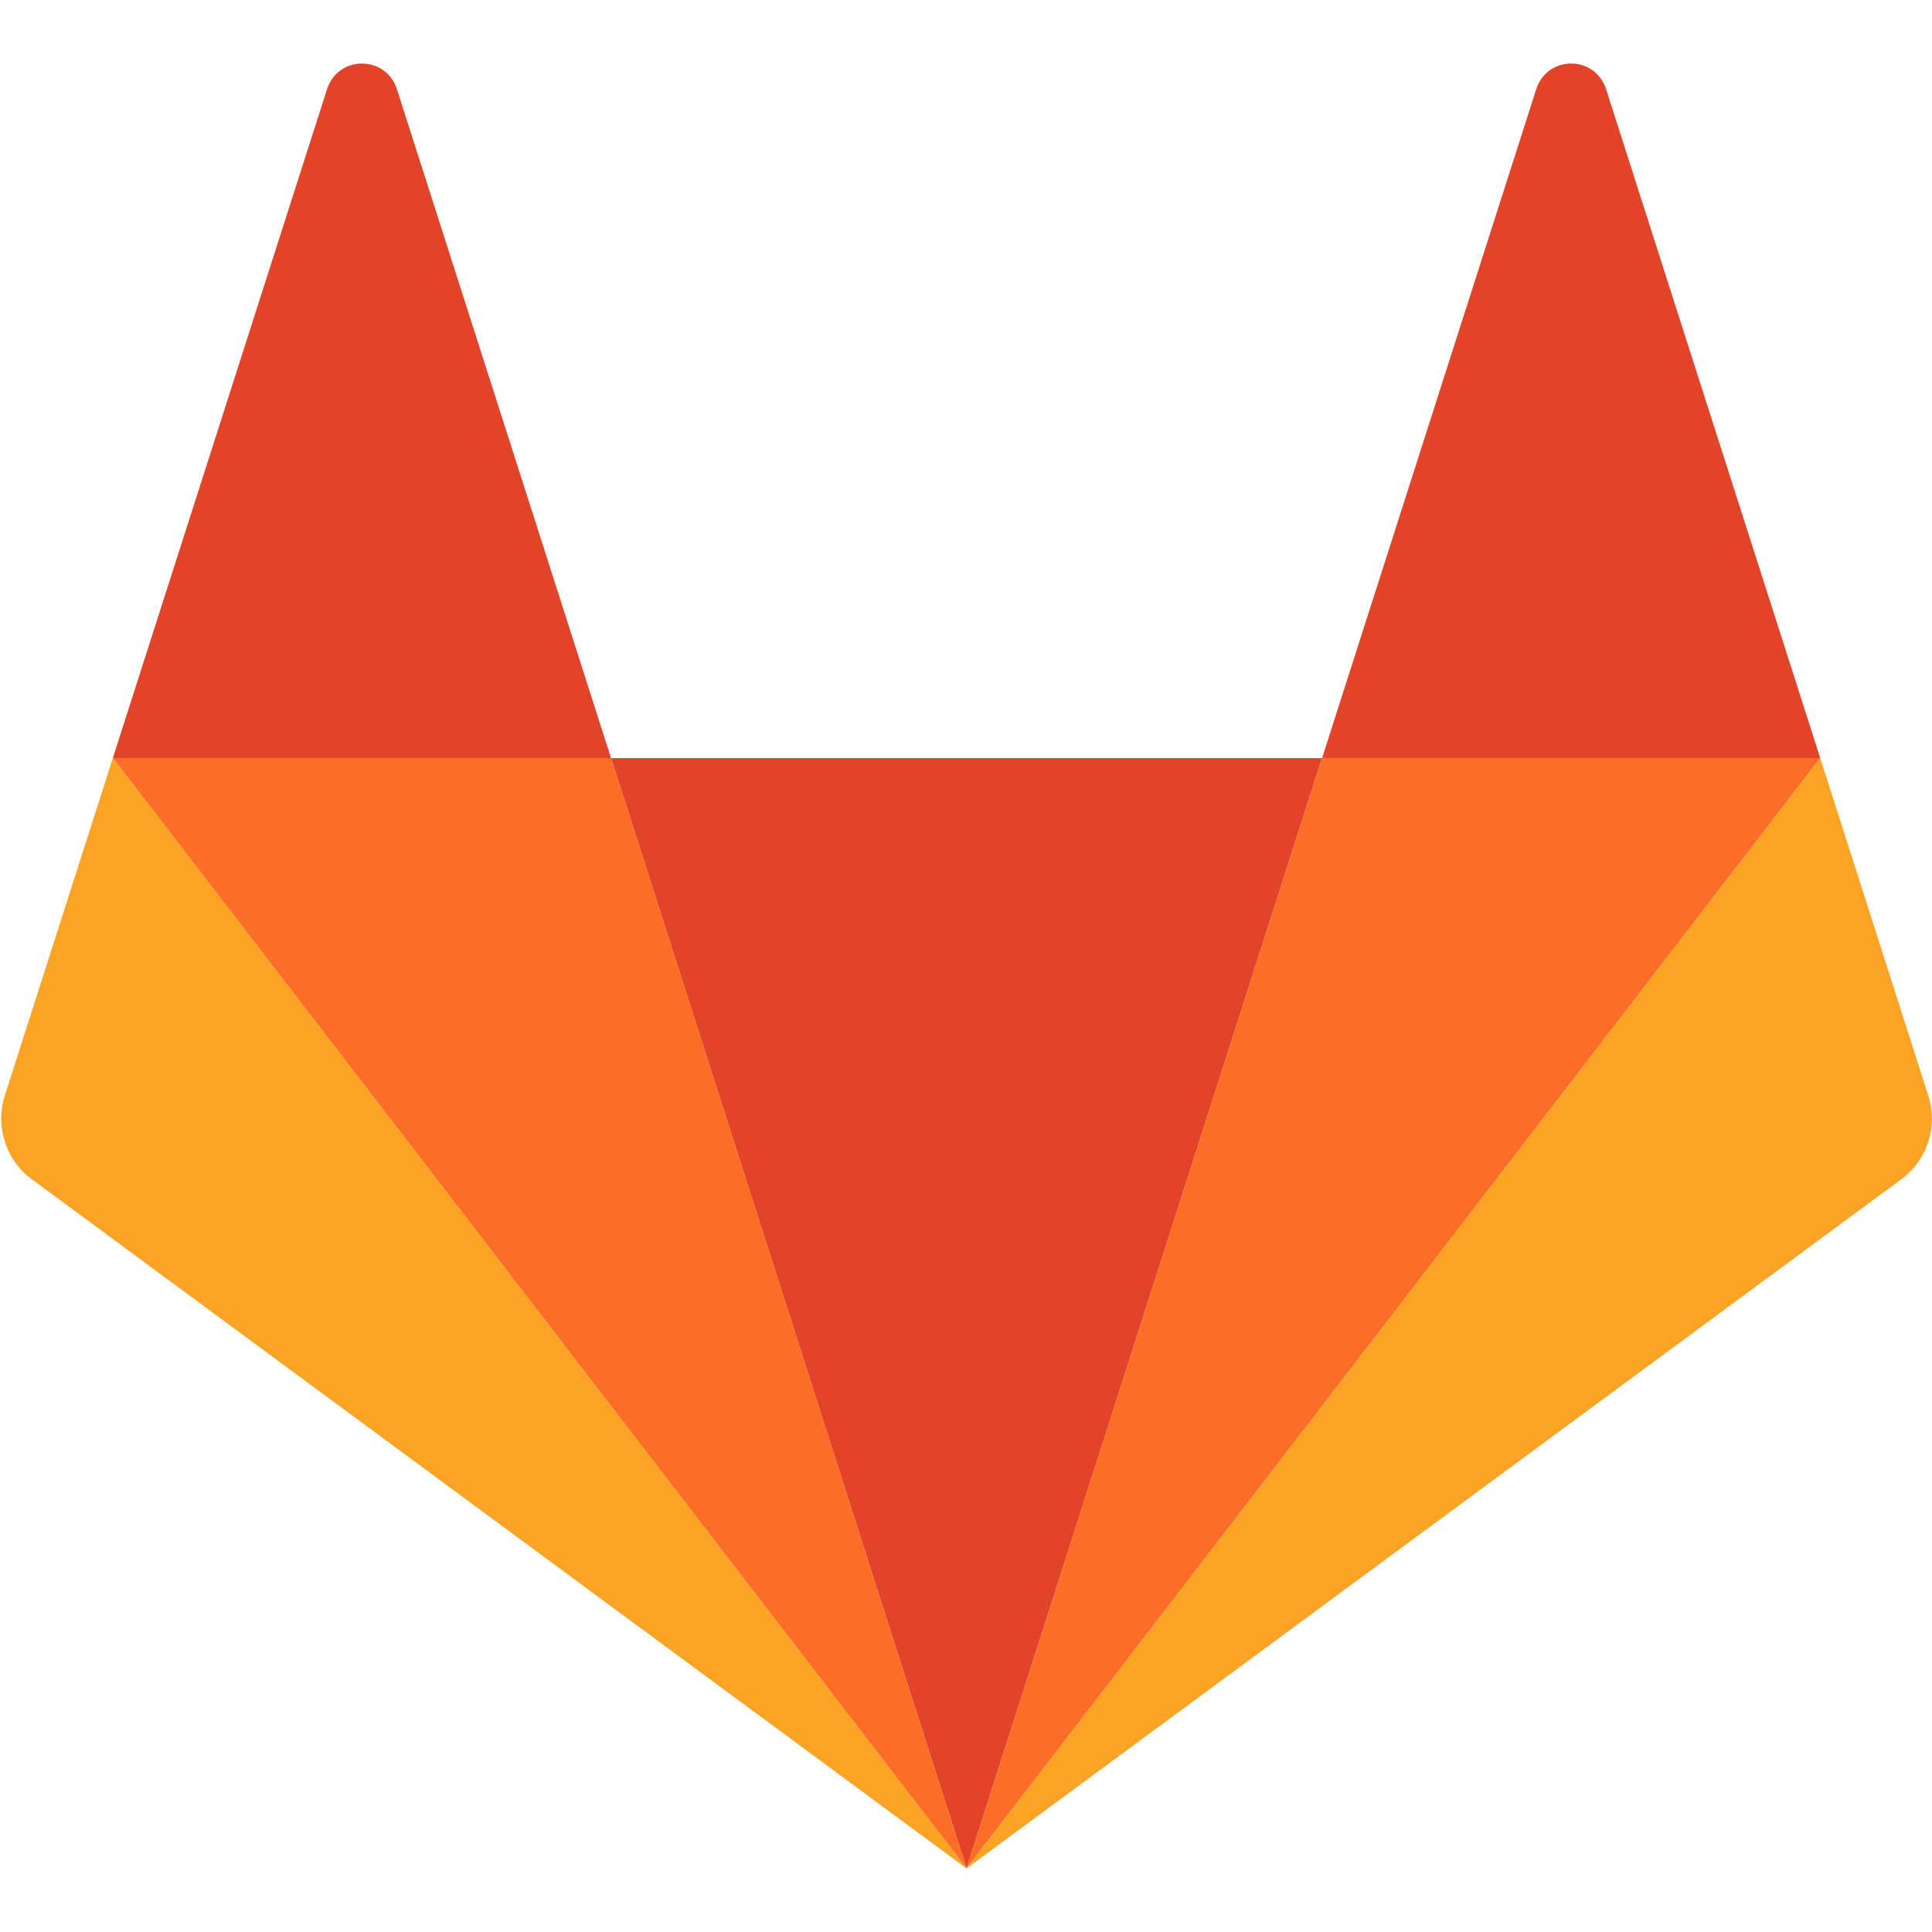 <svg width="32" height="32" viewBox="0 0 32 32" fill="none" xmlns="http://www.w3.org/2000/svg">
<path d="M16.009 30.947L21.897 12.557H10.121L16.009 30.947Z" fill="#E24329"/>
<path d="M16.009 30.947L10.121 12.557H1.869L16.009 30.947Z" fill="#FC6D26"/>
<path d="M1.869 12.557L0.08 18.145C-0.083 18.655 0.095 19.213 0.523 19.529L16.009 30.947L1.869 12.557Z" fill="#FCA326"/>
<path d="M1.869 12.556H10.121L6.575 1.48C6.393 0.91 5.598 0.91 5.416 1.48L1.869 12.556Z" fill="#E24329"/>
<path d="M16.009 30.947L21.897 12.557H30.149L16.009 30.947Z" fill="#FC6D26"/>
<path d="M30.149 12.557L31.938 18.145C32.102 18.655 31.923 19.213 31.496 19.529L16.009 30.947L30.149 12.557Z" fill="#FCA326"/>
<path d="M30.149 12.556H21.898L25.444 1.48C25.626 0.91 26.421 0.91 26.603 1.48L30.149 12.556Z" fill="#E24329"/>
</svg>
